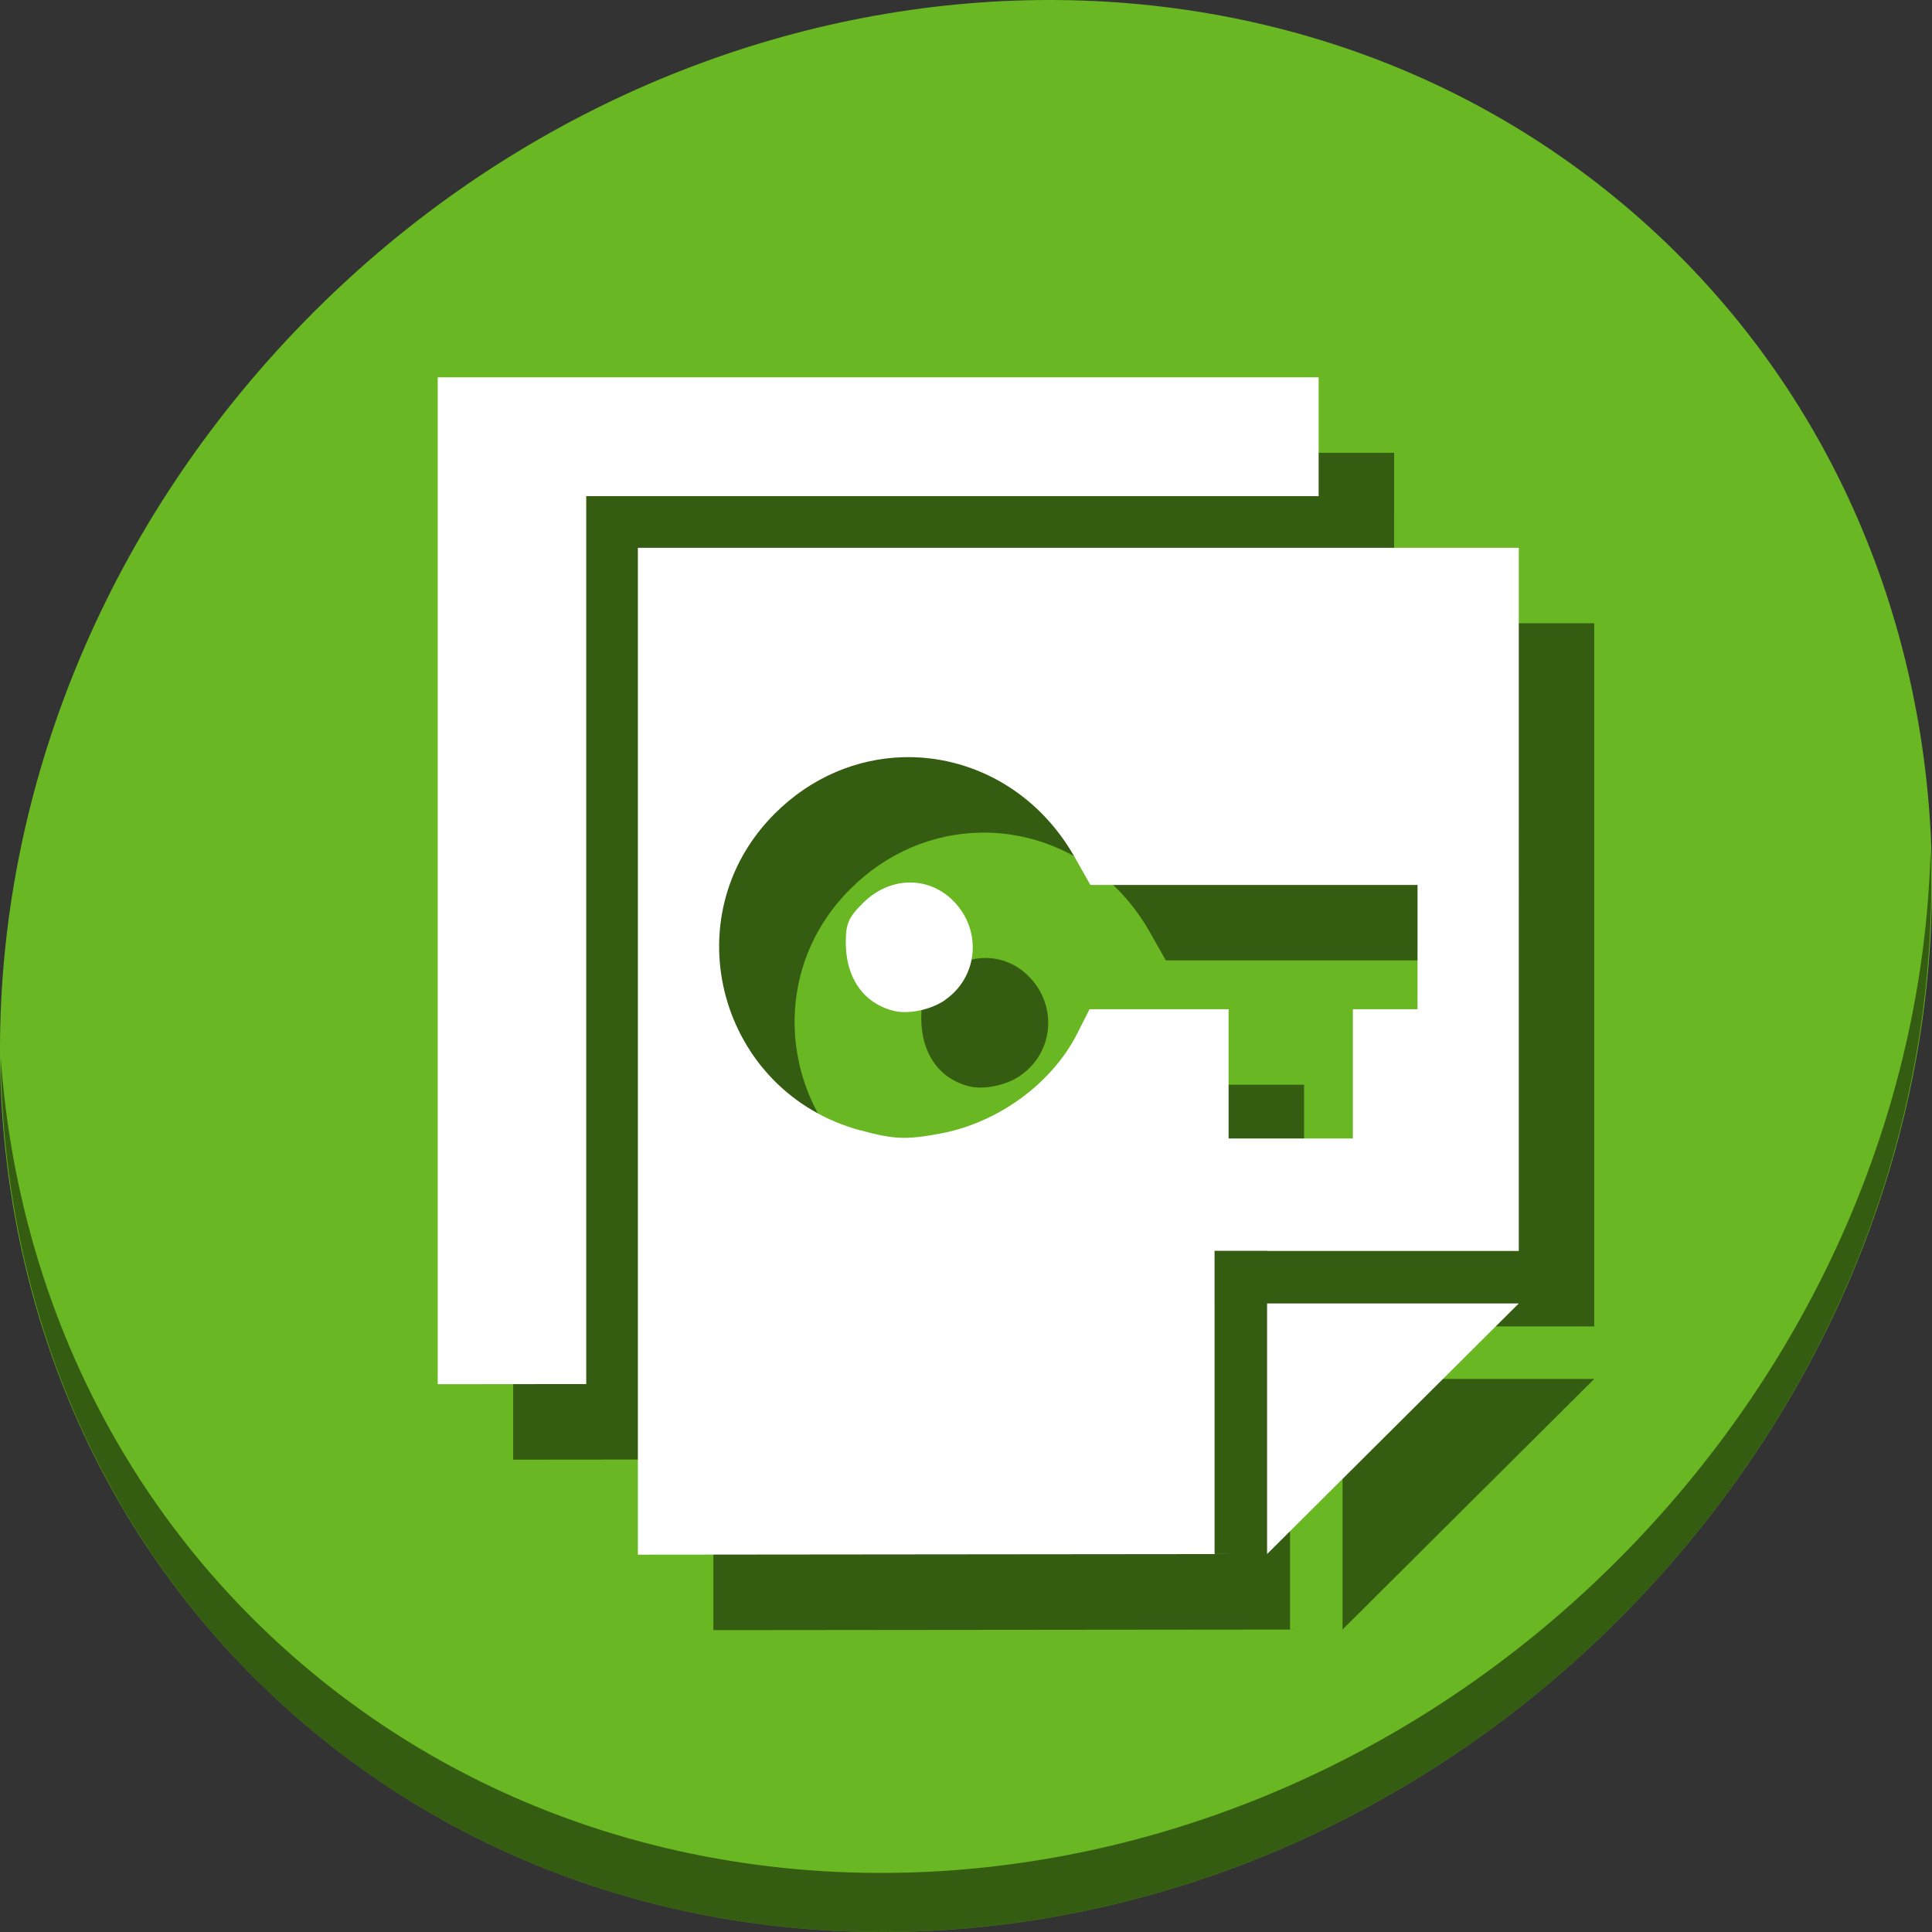 <?xml version="1.0" encoding="UTF-8" standalone="no"?>
<svg
   xmlns:dc="http://purl.org/dc/elements/1.1/"
   xmlns:cc="http://creativecommons.org/ns#"
   xmlns:rdf="http://www.w3.org/1999/02/22-rdf-syntax-ns#"
   xmlns:svg="http://www.w3.org/2000/svg"
   xmlns="http://www.w3.org/2000/svg"
   xmlns:sodipodi="http://sodipodi.sourceforge.net/DTD/sodipodi-0.dtd"
   xmlns:inkscape="http://www.inkscape.org/namespaces/inkscape"
   viewBox="0 0 64 64"
   version="1.1"
   id="svg8"
   sodipodi:docname="edit-select-original.svg"
   width="64"
   height="64"
   inkscape:version="0.92.2 5c3e80d, 2017-08-06">
  <rect x="0" y="0" width="64" height="64" fill="#333333" stroke="none"/>
  <sodipodi:namedview
     pagecolor="#ffffff"
     bordercolor="#666666"
     borderopacity="1"
     objecttolerance="10"
     gridtolerance="10"
     guidetolerance="10"
     inkscape:pageopacity="0"
     inkscape:pageshadow="2"
     inkscape:window-width="1366"
     inkscape:window-height="717"
     id="namedview10"
     showgrid="false"
     inkscape:zoom="5.2149125"
     inkscape:cx="39.893032"
     inkscape:cy="32.246954"
     inkscape:window-x="0"
     inkscape:window-y="24"
     inkscape:window-maximized="1"
     inkscape:current-layer="svg8" />
  <defs
     id="defs3051">
    <style
       type="text/css"
       id="current-color-scheme">
      .ColorScheme-Text {
        color:#4d4d4d;
      }
      .ColorScheme-Highlight {
        color:#3daee9;
      }
      </style>
  </defs>
  <g
     id="g857">
    <path
       style="fill:#68b723;fill-opacity:1;stroke-width:1.389"
       inkscape:connector-curvature="0"
       d="M 54.114,7.059 C 66.888,18.131 67.343,38.272 55.129,52.047 42.915,65.821 22.66,68.013 9.886,56.941 -2.888,45.869 -3.343,25.728 8.871,11.953 21.085,-1.821 41.34,-4.013 54.114,7.059 Z"
       id="path27-5" />
    <path
       style="opacity:1;fill:#000000;fill-opacity:0.49;stroke-width:1.389"
       inkscape:connector-curvature="0"
       d="M 63.954,28.113 C 63.761,35.777 60.809,43.632 55.084,50.09 42.87,63.865 22.615,66.056 9.841,54.984 3.853,49.794 0.562,42.615 0.024,35.029 0.1,43.323 3.39,51.31 9.885,56.94 22.659,68.012 42.915,65.82 55.128,52.046 61.341,45.038 64.253,36.384 63.954,28.113 Z"
       id="path51-6" />
    <g
       style="fill:#000000;fill-opacity:0.49"
       transform="matrix(0.125,0,0,0.125,2.5,58.5)"
       id="g861">
      <path
         sodipodi:nodetypes="ccccccc"
         inkscape:connector-curvature="0"
         id="path857"
         d="m 116,-348 v 266.829 l 39.359,-0.038 V -316.512 h 194.092 l 0.002,-31.488 z"
         style="fill:#000000;fill-opacity:0.49;stroke:none;stroke-width:0.855px;stroke-linecap:butt;stroke-linejoin:miter;stroke-opacity:1" />
      <path
         inkscape:connector-curvature="0"
         id="path859"
         d="M 169.043,-302.83 V -36 l 166.748,-0.164 H 321.875 v -66.406 h -0.01 v -13.916 h 0.01 v -0.039 h 13.916 v 0.039 h 66.699 l 0.004,-186.344 z m 166.748,266.666 66.699,-66.406 H 335.791 Z M 239.365,-247.334 c 17.741,-0.485 35.42,8.74 45.486,26.576 l 4.104,7.275 h 43.352 43.354 v 16.469 16.469 h -8.568 -8.57 v 17.129 17.129 h -16.469 -16.469 v -17.129 -17.129 h -18.424 -18.424 l -3.252,6.424 c -6.692,13.214 -20.908,23.627 -36.168,26.5 -9.106,1.714 -12.375,1.597 -21.197,-0.816 l 0.01,0.035 c -37.56,-10.097 -50.212,-56.58 -22.846,-83.945 9.776,-9.776 21.944,-14.654 34.082,-14.986 z m 2.123,33.209 c -4.502,-0.085 -9.122,1.75 -12.881,5.521 -3.754,3.754 -4.465,5.41 -4.465,10.412 0,9.304 4.663,16 12.57,18.045 3.871,1.049 10.073,-0.234 13.779,-2.857 l 0.004,-0.035 c 8.301,-5.771 9.745,-17.268 3.158,-25.098 -3.282,-3.9 -7.664,-5.904 -12.166,-5.988 z"
         style="fill:#000000;fill-opacity:0.49;stroke:none;stroke-width:0.855px;stroke-linecap:butt;stroke-linejoin:miter;stroke-opacity:1" />
    </g>
    <g
       transform="matrix(0.125,0,0,0.125,-2.3289452e-8,56)"
       id="g855">
      <path
         style="fill:#ffffff;stroke:none;stroke-width:0.855px;stroke-linecap:butt;stroke-linejoin:miter;stroke-opacity:1"
         d="m 116,-348 v 266.829 l 39.359,-0.038 V -316.512 h 194.092 l 0.002,-31.488 z m 192.191,217.791 v 0.04 h -0.009 v 13.916 h 0.009 v 9.588 l 23.607,-23.504 h -9.691 v -0.04 z"
         id="path39"
         inkscape:connector-curvature="0" />
      <path
         style="fill:#ffffff;stroke:none;stroke-width:0.855px;stroke-linecap:butt;stroke-linejoin:miter;stroke-opacity:1"
         d="M 169.043,-302.83 V -36 l 166.748,-0.164 H 321.875 v -66.406 h -0.01 v -13.916 h 0.01 v -0.039 h 13.916 v 0.039 h 66.699 l 0.004,-186.344 z m 166.748,266.666 66.699,-66.406 H 335.791 Z M 239.365,-247.334 c 17.741,-0.485 35.42,8.74 45.486,26.576 l 4.104,7.275 h 43.352 43.354 v 16.469 16.469 h -8.568 -8.57 v 17.129 17.129 h -16.469 -16.469 v -17.129 -17.129 h -18.424 -18.424 l -3.252,6.424 c -6.692,13.214 -20.908,23.627 -36.168,26.5 -9.106,1.714 -12.375,1.597 -21.197,-0.816 l 0.01,0.035 c -37.56,-10.097 -50.212,-56.58 -22.846,-83.945 9.776,-9.776 21.944,-14.654 34.082,-14.986 z m 2.123,33.209 c -4.502,-0.085 -9.122,1.75 -12.881,5.521 -3.754,3.754 -4.465,5.41 -4.465,10.412 0,9.304 4.663,16 12.57,18.045 3.871,1.049 10.073,-0.234 13.779,-2.857 l 0.004,-0.035 c 8.301,-5.771 9.745,-17.268 3.158,-25.098 -3.282,-3.9 -7.664,-5.904 -12.166,-5.988 z"
         id="path842"
         inkscape:connector-curvature="0" />
    </g>
  </g>
</svg>
